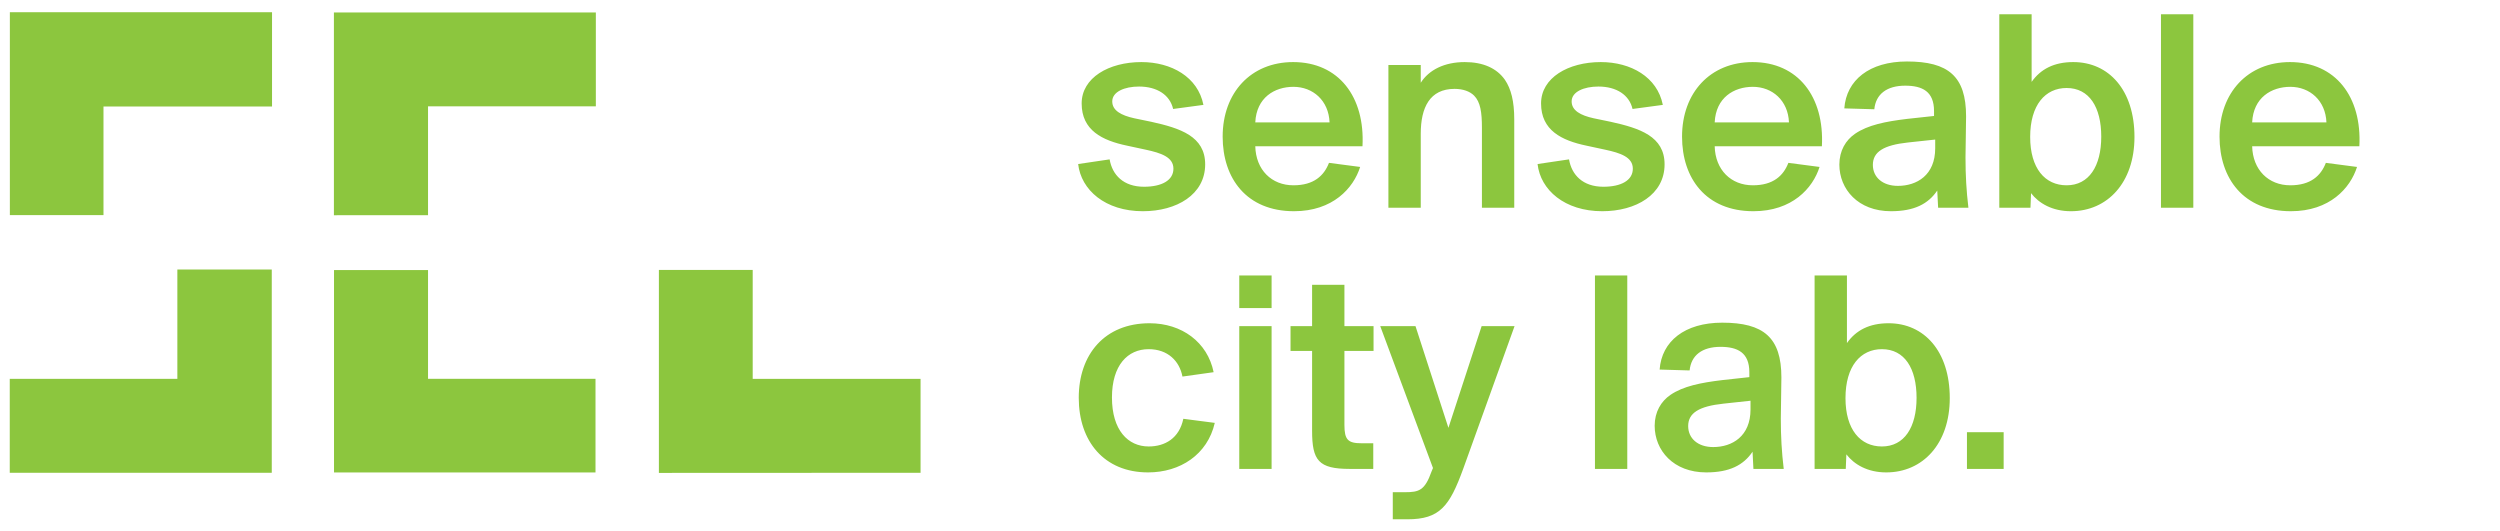 <?xml version="1.0" encoding="UTF-8"?>
<!-- <svg width="151px" height="34px" viewBox="0 0 151 34" version="1.1" xmlns="http://www.w3.org/2000/svg" xmlns:xlink="http://www.w3.org/1999/xlink"> -->
<svg width="160px" height="34px" version="1.1" xmlns="http://www.w3.org/2000/svg" xmlns:xlink="http://www.w3.org/1999/xlink">
    <!-- Generator: Sketch 50.2 (55047) - http://www.bohemiancoding.com/sketch -->
    <title>Group 4</title>
    <desc>Created with Sketch.</desc>
    <defs></defs>
    <g id="Page-1" stroke="none" stroke-width="1" fill="none" fill-rule="evenodd">
        <g id="Artboard" transform="translate(-65, -103)" fill="#8cc63e">
            <g id="Group-4" transform="translate(65.592, 103.72)">
                <polygon id="Path-2-Copy" points="0.039 13.047 0.039 0.062 16.818 0.062 16.818 6.096 6.031 6.096 6.031 13.047"></polygon>
                <polygon id="Path-4-Copy" points="20.778 13.055 20.778 0.079 37.542 0.079 37.542 6.085 26.802 6.085 26.802 13.053"></polygon>
                <polygon id="Path-5-Copy" points="20.785 16.564 26.802 16.564 26.802 23.524 37.52 23.524 37.52 29.517 20.785 29.517"></polygon>
                <polygon id="Path-6-Copy" points="41.577 29.546 41.577 16.555 47.581 16.555 47.581 23.529 58.324 23.529 58.324 29.538"></polygon>
                <polygon id="Path-3-Copy" points="0.032 23.526 10.759 23.526 10.759 16.529 16.801 16.529 16.801 29.538 0.032 29.538"></polygon>
                <path d="M76.427,5.993 L74.488,6.254 C74.283,5.359 73.463,4.819 72.307,4.819 C71.375,4.819 70.592,5.154 70.592,5.77 C70.592,6.348 71.151,6.664 72.009,6.851 L73.09,7.075 C74.954,7.485 76.539,8.007 76.539,9.797 C76.539,11.736 74.712,12.798 72.549,12.798 C70.144,12.798 68.597,11.437 68.41,9.778 L70.424,9.48 C70.592,10.468 71.3,11.232 72.624,11.232 C73.761,11.232 74.507,10.822 74.507,10.076 C74.507,9.331 73.705,9.07 72.754,8.864 L71.543,8.603 C69.939,8.268 68.634,7.615 68.634,5.9 C68.634,4.259 70.368,3.253 72.456,3.253 C74.376,3.253 76.073,4.203 76.427,5.993 Z M82.226,12.798 C79.187,12.798 77.658,10.692 77.658,8.025 C77.658,5.21 79.466,3.253 82.17,3.253 C85.078,3.253 86.775,5.471 86.607,8.641 L79.746,8.641 C79.783,10.151 80.79,11.139 82.188,11.139 C83.493,11.139 84.146,10.524 84.463,9.703 L86.458,9.964 C86.029,11.325 84.705,12.798 82.226,12.798 Z M82.188,4.837 C80.976,4.837 79.821,5.527 79.746,7.112 L84.5,7.112 C84.444,5.714 83.437,4.837 82.188,4.837 Z M90.336,3.439 L90.336,4.576 C90.858,3.756 91.846,3.253 93.151,3.253 C94.326,3.253 95.202,3.644 95.724,4.39 C96.115,4.968 96.32,5.751 96.32,6.925 L96.32,12.575 L94.251,12.575 L94.251,7.448 C94.251,6.478 94.158,5.807 93.748,5.397 C93.487,5.136 93.058,4.968 92.498,4.968 C90.914,4.968 90.336,6.161 90.336,7.839 L90.336,12.575 L88.266,12.575 L88.266,3.439 L90.336,3.439 Z M105.829,5.993 L103.89,6.254 C103.685,5.359 102.865,4.819 101.709,4.819 C100.776,4.819 99.993,5.154 99.993,5.77 C99.993,6.348 100.553,6.664 101.41,6.851 L102.492,7.075 C104.356,7.485 105.941,8.007 105.941,9.797 C105.941,11.736 104.114,12.798 101.951,12.798 C99.546,12.798 97.998,11.437 97.812,9.778 L99.826,9.48 C99.993,10.468 100.702,11.232 102.026,11.232 C103.163,11.232 103.909,10.822 103.909,10.076 C103.909,9.331 103.107,9.07 102.156,8.864 L100.944,8.603 C99.341,8.268 98.036,7.615 98.036,5.9 C98.036,4.259 99.77,3.253 101.858,3.253 C103.778,3.253 105.475,4.203 105.829,5.993 Z M111.627,12.798 C108.588,12.798 107.059,10.692 107.059,8.025 C107.059,5.21 108.868,3.253 111.571,3.253 C114.48,3.253 116.176,5.471 116.009,8.641 L109.148,8.641 C109.185,10.151 110.192,11.139 111.59,11.139 C112.895,11.139 113.548,10.524 113.864,9.703 L115.859,9.964 C115.431,11.325 114.107,12.798 111.627,12.798 Z M111.59,4.837 C110.378,4.837 109.222,5.527 109.148,7.112 L113.902,7.112 C113.846,5.714 112.839,4.837 111.59,4.837 Z M119.364,6.273 L117.444,6.217 C117.575,4.409 119.048,3.215 121.453,3.215 C124.1,3.215 125.237,4.166 125.237,6.72 C125.237,7.317 125.2,8.846 125.2,9.349 C125.2,10.524 125.256,11.475 125.386,12.575 L123.448,12.575 L123.392,11.475 C122.814,12.332 121.919,12.798 120.427,12.798 C118.32,12.798 117.127,11.381 117.127,9.815 C117.127,8.92 117.537,8.249 118.134,7.839 C118.954,7.28 120.073,7.056 121.471,6.888 L123.186,6.702 L123.186,6.385 C123.186,5.136 122.441,4.763 121.341,4.763 C120.166,4.763 119.458,5.303 119.364,6.273 Z M123.261,8.771 L123.261,8.212 L121.527,8.398 C119.961,8.566 119.271,8.995 119.271,9.834 C119.271,10.617 119.887,11.176 120.875,11.176 C122.087,11.176 123.261,10.487 123.261,8.771 Z M127.363,12.575 L127.363,0.195 L129.432,0.195 L129.432,4.52 C130.01,3.7 130.868,3.253 132.098,3.253 C134.373,3.253 136.014,5.042 136.014,8.044 C136.014,10.971 134.28,12.798 131.949,12.798 C130.756,12.798 129.898,12.295 129.395,11.642 L129.358,12.575 L127.363,12.575 Z M131.67,4.912 C130.309,4.912 129.339,5.993 129.339,8.044 C129.339,10.058 130.29,11.139 131.67,11.139 C133.105,11.139 133.888,9.909 133.888,8.025 C133.888,6.142 133.124,4.912 131.67,4.912 Z M139.78,0.195 L139.78,12.575 L137.71,12.575 L137.71,0.195 L139.78,0.195 Z M146.025,12.798 C142.986,12.798 141.458,10.692 141.458,8.025 C141.458,5.21 143.266,3.253 145.969,3.253 C148.878,3.253 150.575,5.471 150.407,8.641 L143.546,8.641 C143.583,10.151 144.59,11.139 145.988,11.139 C147.293,11.139 147.946,10.524 148.263,9.703 L150.258,9.964 C149.829,11.325 148.505,12.798 146.025,12.798 Z M145.988,4.837 C144.776,4.837 143.62,5.527 143.546,7.112 L148.3,7.112 C148.244,5.714 147.237,4.837 145.988,4.837 Z" id="senseable-copy"></path>
                <path d="M72.978,19.968 C75.048,19.968 76.688,21.18 77.08,23.1 L75.085,23.38 C74.898,22.392 74.153,21.627 72.922,21.627 C71.58,21.627 70.573,22.653 70.573,24.722 C70.573,26.81 71.599,27.854 72.922,27.854 C73.966,27.854 74.88,27.332 75.141,26.083 L77.154,26.344 C76.688,28.376 74.936,29.514 72.885,29.514 C70.07,29.514 68.448,27.519 68.448,24.741 C68.448,21.963 70.107,19.968 72.978,19.968 Z M78.721,20.154 L80.79,20.154 L80.79,29.29 L78.721,29.29 L78.721,20.154 Z M78.721,16.91 L80.79,16.91 L80.79,18.998 L78.721,18.998 L78.721,16.91 Z M83.382,20.154 L83.382,17.507 L85.451,17.507 L85.451,20.154 L87.315,20.154 L87.315,21.739 L85.451,21.739 L85.451,26.475 C85.451,27.426 85.675,27.649 86.551,27.649 L87.297,27.649 L87.297,29.29 L85.787,29.29 C83.792,29.29 83.382,28.749 83.382,26.848 L83.382,21.739 L82.002,21.739 L82.002,20.154 L83.382,20.154 Z M89.478,32.515 L88.546,32.515 L88.546,30.781 L89.329,30.781 C90.224,30.781 90.597,30.67 91.026,29.458 L91.119,29.234 L87.744,20.154 L90,20.154 L92.107,26.661 L94.232,20.154 L96.339,20.154 L93.058,29.271 C92.181,31.676 91.566,32.515 89.478,32.515 Z M103.554,16.91 L103.554,29.29 L101.485,29.29 L101.485,16.91 L103.554,16.91 Z M107.544,22.988 L105.624,22.932 C105.754,21.124 107.227,19.931 109.632,19.931 C112.28,19.931 113.417,20.882 113.417,23.436 C113.417,24.032 113.38,25.561 113.38,26.065 C113.38,27.239 113.436,28.19 113.566,29.29 L111.627,29.29 L111.571,28.19 C110.993,29.048 110.098,29.514 108.607,29.514 C106.5,29.514 105.307,28.097 105.307,26.531 C105.307,25.636 105.717,24.965 106.314,24.554 C107.134,23.995 108.253,23.771 109.651,23.604 L111.366,23.417 L111.366,23.1 C111.366,21.851 110.62,21.478 109.52,21.478 C108.346,21.478 107.637,22.019 107.544,22.988 Z M111.441,25.487 L111.441,24.927 L109.707,25.114 C108.141,25.281 107.451,25.71 107.451,26.549 C107.451,27.332 108.066,27.892 109.054,27.892 C110.266,27.892 111.441,27.202 111.441,25.487 Z M115.542,29.29 L115.542,16.91 L117.612,16.91 L117.612,21.236 C118.19,20.415 119.048,19.968 120.278,19.968 C122.553,19.968 124.193,21.758 124.193,24.759 C124.193,27.687 122.459,29.514 120.129,29.514 C118.936,29.514 118.078,29.01 117.575,28.358 L117.537,29.29 L115.542,29.29 Z M119.849,21.627 C118.488,21.627 117.519,22.709 117.519,24.759 C117.519,26.773 118.47,27.854 119.849,27.854 C121.285,27.854 122.068,26.624 122.068,24.741 C122.068,22.858 121.303,21.627 119.849,21.627 Z M127.642,29.29 L125.293,29.29 L125.293,26.941 L127.642,26.941 L127.642,29.29 Z" id="city-lab.-copy"></path>
            </g>
        </g>
    </g>
</svg>